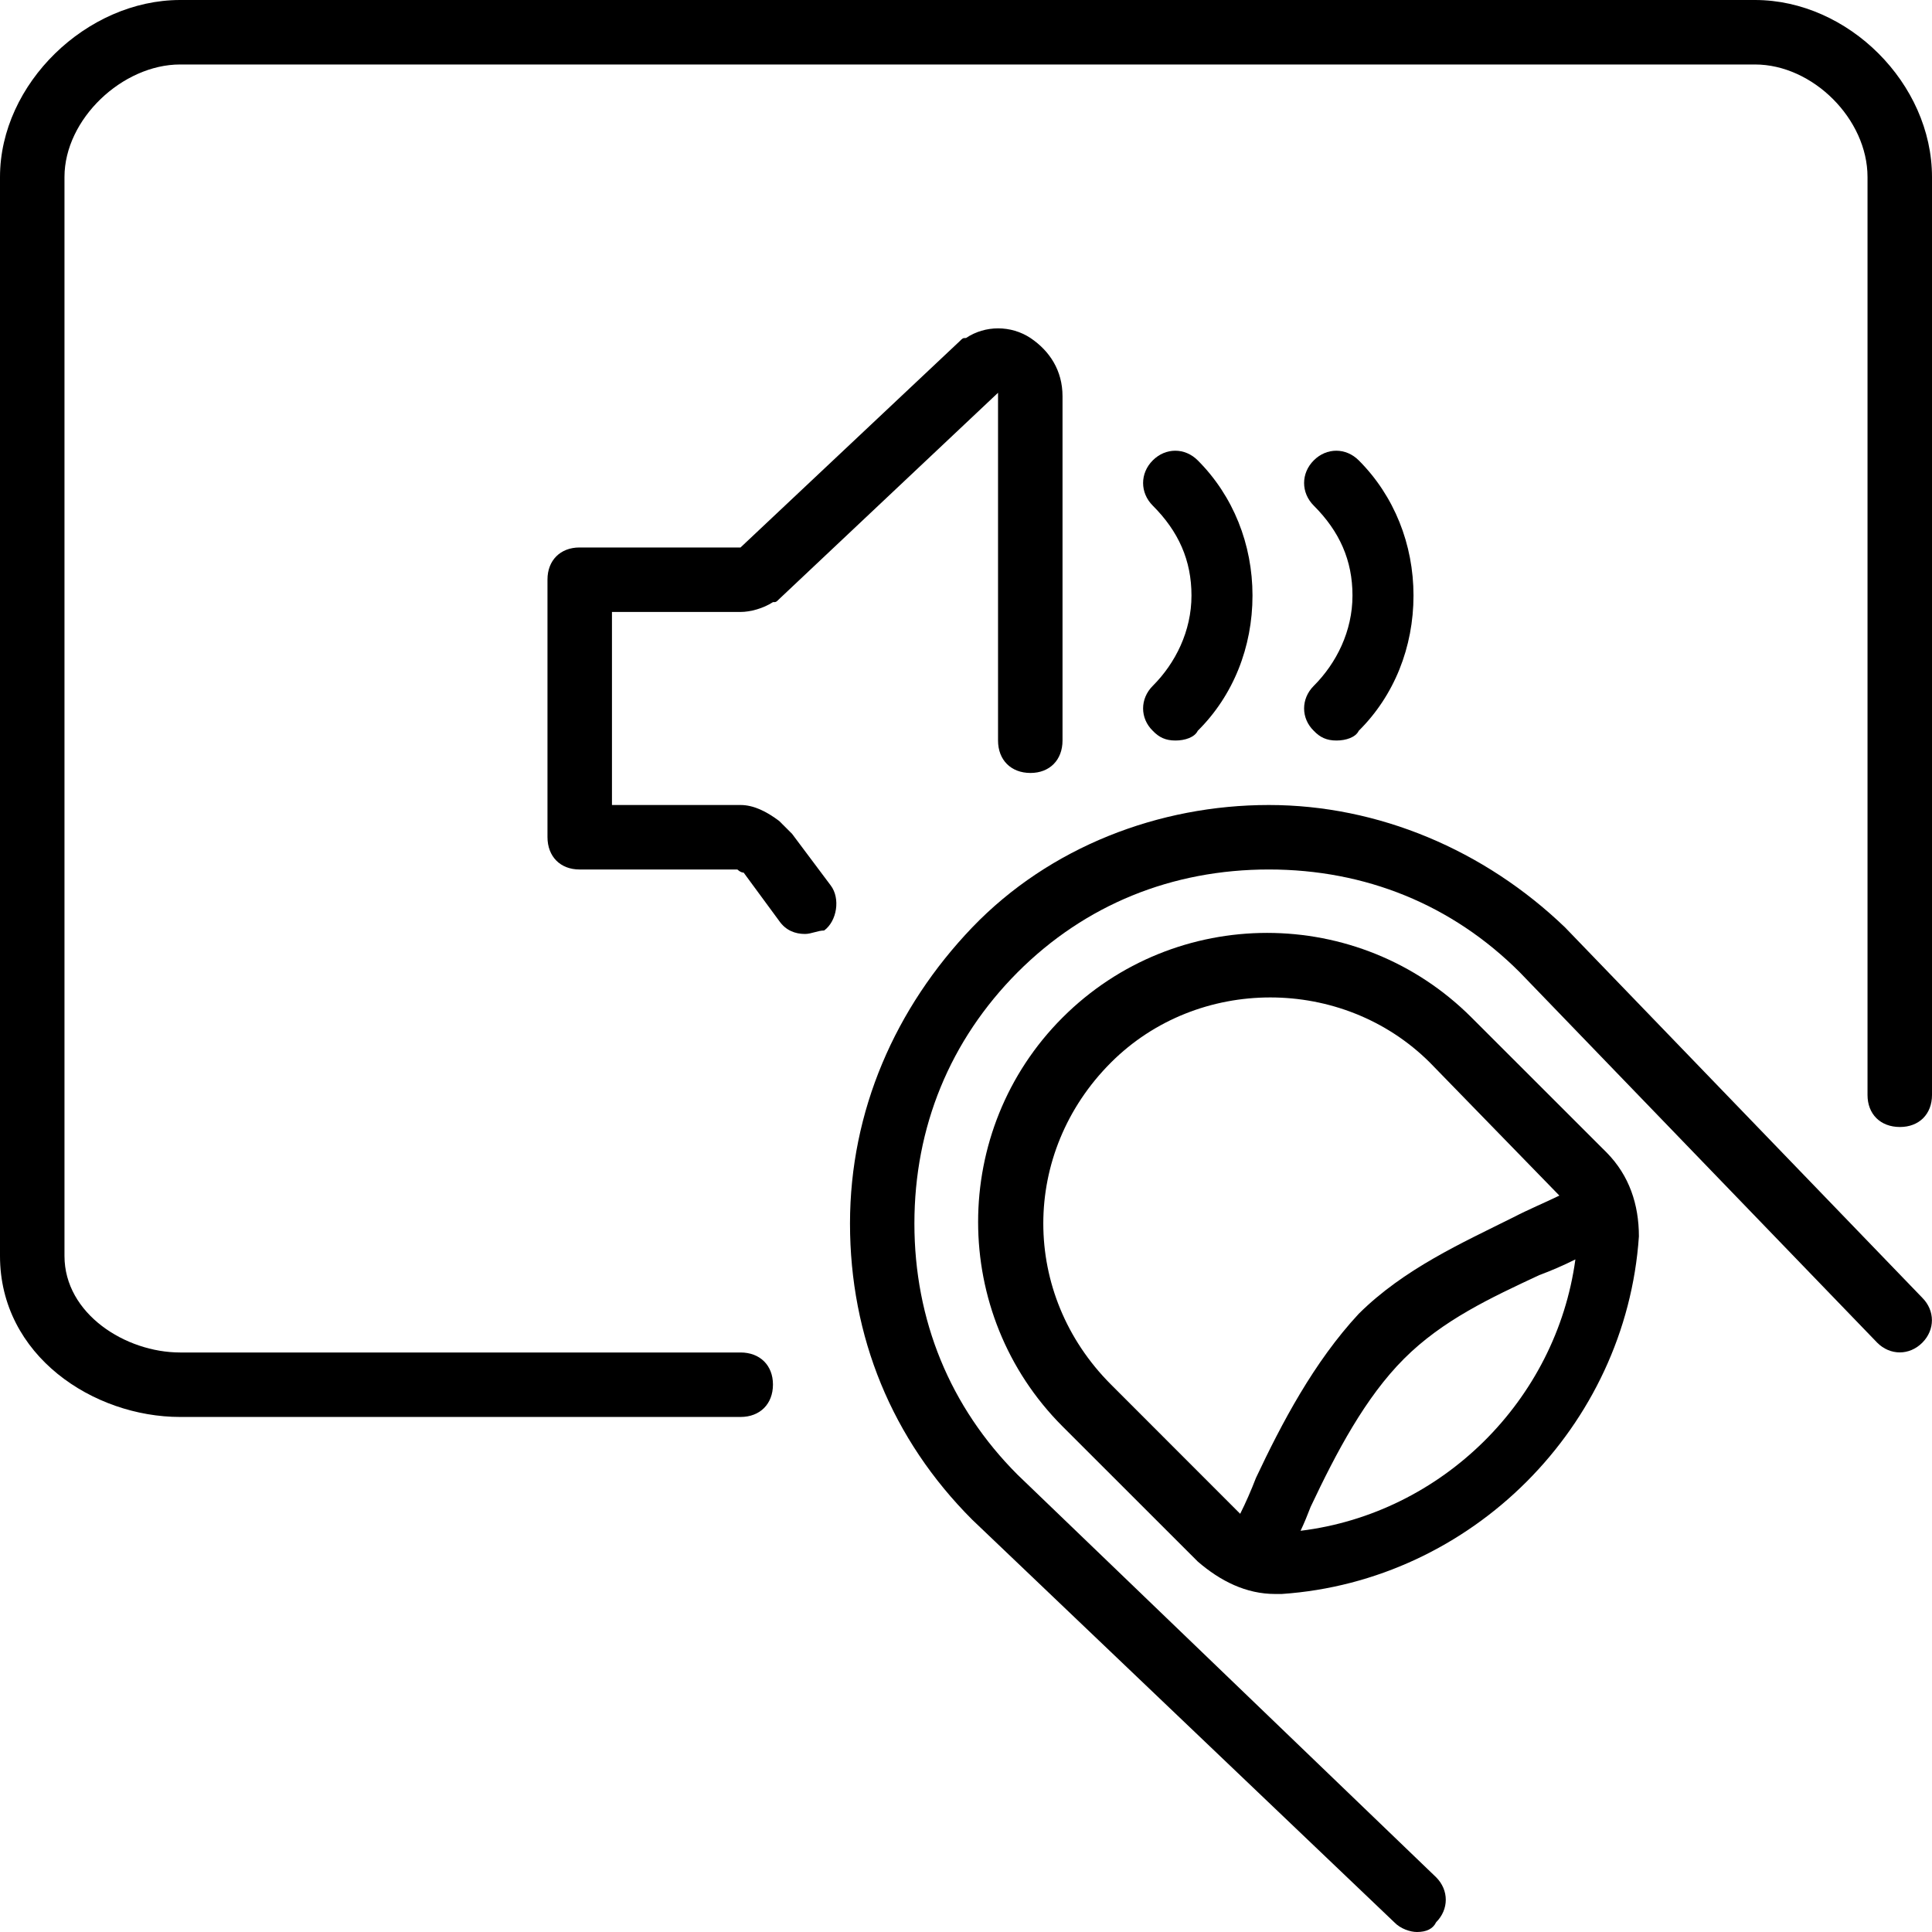 <svg xmlns="http://www.w3.org/2000/svg" width="32" height="32" viewBox="0 0 24 24">
    <path d="M 9.199 16.801 L 2.238 16.801 C 1.559 16.801 0.801 16.32 0.801 15.602 L 0.801 2.199 C 0.801 1.48 1.52 0.801 2.238 0.801 L 21.801 0.801 C 22.52 0.801 23.199 1.48 23.199 2.199 L 23.199 13.602 C 23.199 13.84 23.359 14 23.602 14 C 23.84 14 24 13.84 24 13.602 L 24 2.199 C 24 1.039 22.961 0 21.801 0 L 2.238 0 C 1.078 0 0 1.039 0 2.199 L 0 15.602 C 0 16.84 1.16 17.602 2.238 17.602 L 9.199 17.602 C 9.441 17.602 9.602 17.441 9.602 17.199 C 9.602 16.961 9.441 16.801 9.199 16.801 Z M 9.199 16.801"/>
    <path d="M 23.879 16.121 L 19.441 11.52 C 18.441 10.559 17.121 10 15.762 10 C 14.398 10 13.039 10.52 12.078 11.52 C 11.121 12.52 10.559 13.801 10.559 15.199 C 10.559 16.602 11.078 17.879 12.078 18.879 L 17.32 23.879 C 17.398 23.961 17.52 24 17.602 24 C 17.719 24 17.801 23.961 17.84 23.879 C 18 23.719 18 23.48 17.84 23.32 L 12.641 18.32 C 11.801 17.48 11.359 16.398 11.359 15.199 C 11.359 14 11.801 12.922 12.641 12.078 C 13.48 11.238 14.559 10.801 15.762 10.801 C 16.961 10.801 18.039 11.238 18.879 12.078 L 23.32 16.68 C 23.48 16.84 23.719 16.84 23.879 16.68 C 24.039 16.52 24.039 16.281 23.879 16.121 Z M 23.879 16.121"/>
    <path d="M18.281 12.641C16.879 11.238 14.602 11.238 13.199 12.641 11.801 14.039 11.801 16.32 13.199 17.719L14.879 19.398C15.16 19.641 15.48 19.801 15.84 19.801 15.879 19.801 15.922 19.801 15.922 19.801 18.281 19.641 20.199 17.719 20.359 15.359 20.359 14.961 20.238 14.602 19.961 14.32zM13.801 17.199C12.68 16.078 12.68 14.32 13.801 13.199 14.879 12.121 16.68 12.121 17.762 13.199L19.371 14.852C19.195 14.938 18.996 15.02 18.801 15.121 18.16 15.441 17.441 15.762 16.879 16.32 16.32 16.922 15.922 17.68 15.602 18.359 15.543 18.512 15.477 18.664 15.406 18.805zM16.156 19.016C16.203 18.918 16.242 18.82 16.281 18.719 16.602 18.039 16.961 17.359 17.441 16.879 17.922 16.398 18.52 16.121 19.121 15.84 19.27 15.785 19.422 15.719 19.57 15.645 19.332 17.395 17.914 18.801 16.156 19.016zM9.84 10.359C9.801 10.32 9.762 10.281 9.719 10.238L9.68 10.199C9.52 10.078 9.359 10 9.199 10L7.602 10 7.602 7.602 9.199 7.602C9.32 7.602 9.48 7.559 9.602 7.48 9.641 7.48 9.641 7.48 9.68 7.441L12.398 4.879 12.398 9.199C12.398 9.441 12.559 9.602 12.801 9.602 13.039 9.602 13.199 9.441 13.199 9.199L13.199 4.922C13.199 4.602 13.039 4.359 12.801 4.199 12.559 4.039 12.238 4.039 12 4.199 11.961 4.199 11.961 4.199 11.922 4.238L9.199 6.801 7.199 6.801C6.961 6.801 6.801 6.961 6.801 7.199L6.801 10.398C6.801 10.641 6.961 10.801 7.199 10.801L9.16 10.801C9.16 10.801 9.199 10.84 9.238 10.84L9.68 11.441C9.762 11.559 9.879 11.602 10 11.602 10.078 11.602 10.16 11.559 10.238 11.559 10.398 11.441 10.441 11.16 10.32 11zM14.32 9.078C14.398 9.16 14.48 9.199 14.602 9.199 14.719 9.199 14.84 9.16 14.879 9.078 15.32 8.641 15.559 8.039 15.559 7.398 15.559 6.762 15.32 6.16 14.879 5.719 14.719 5.559 14.48 5.559 14.32 5.719 14.16 5.879 14.16 6.121 14.32 6.281 14.641 6.602 14.801 6.961 14.801 7.398 14.801 7.84 14.602 8.238 14.32 8.52 14.16 8.68 14.16 8.922 14.32 9.078zM16.32 9.078C16.398 9.16 16.48 9.199 16.602 9.199 16.719 9.199 16.84 9.16 16.879 9.078 17.32 8.641 17.559 8.039 17.559 7.398 17.559 6.762 17.32 6.16 16.879 5.719 16.719 5.559 16.48 5.559 16.32 5.719 16.16 5.879 16.16 6.121 16.32 6.281 16.641 6.602 16.801 6.961 16.801 7.398 16.801 7.84 16.602 8.238 16.32 8.52 16.16 8.68 16.16 8.922 16.32 9.078zM16.32 9.078"/>
</svg>
